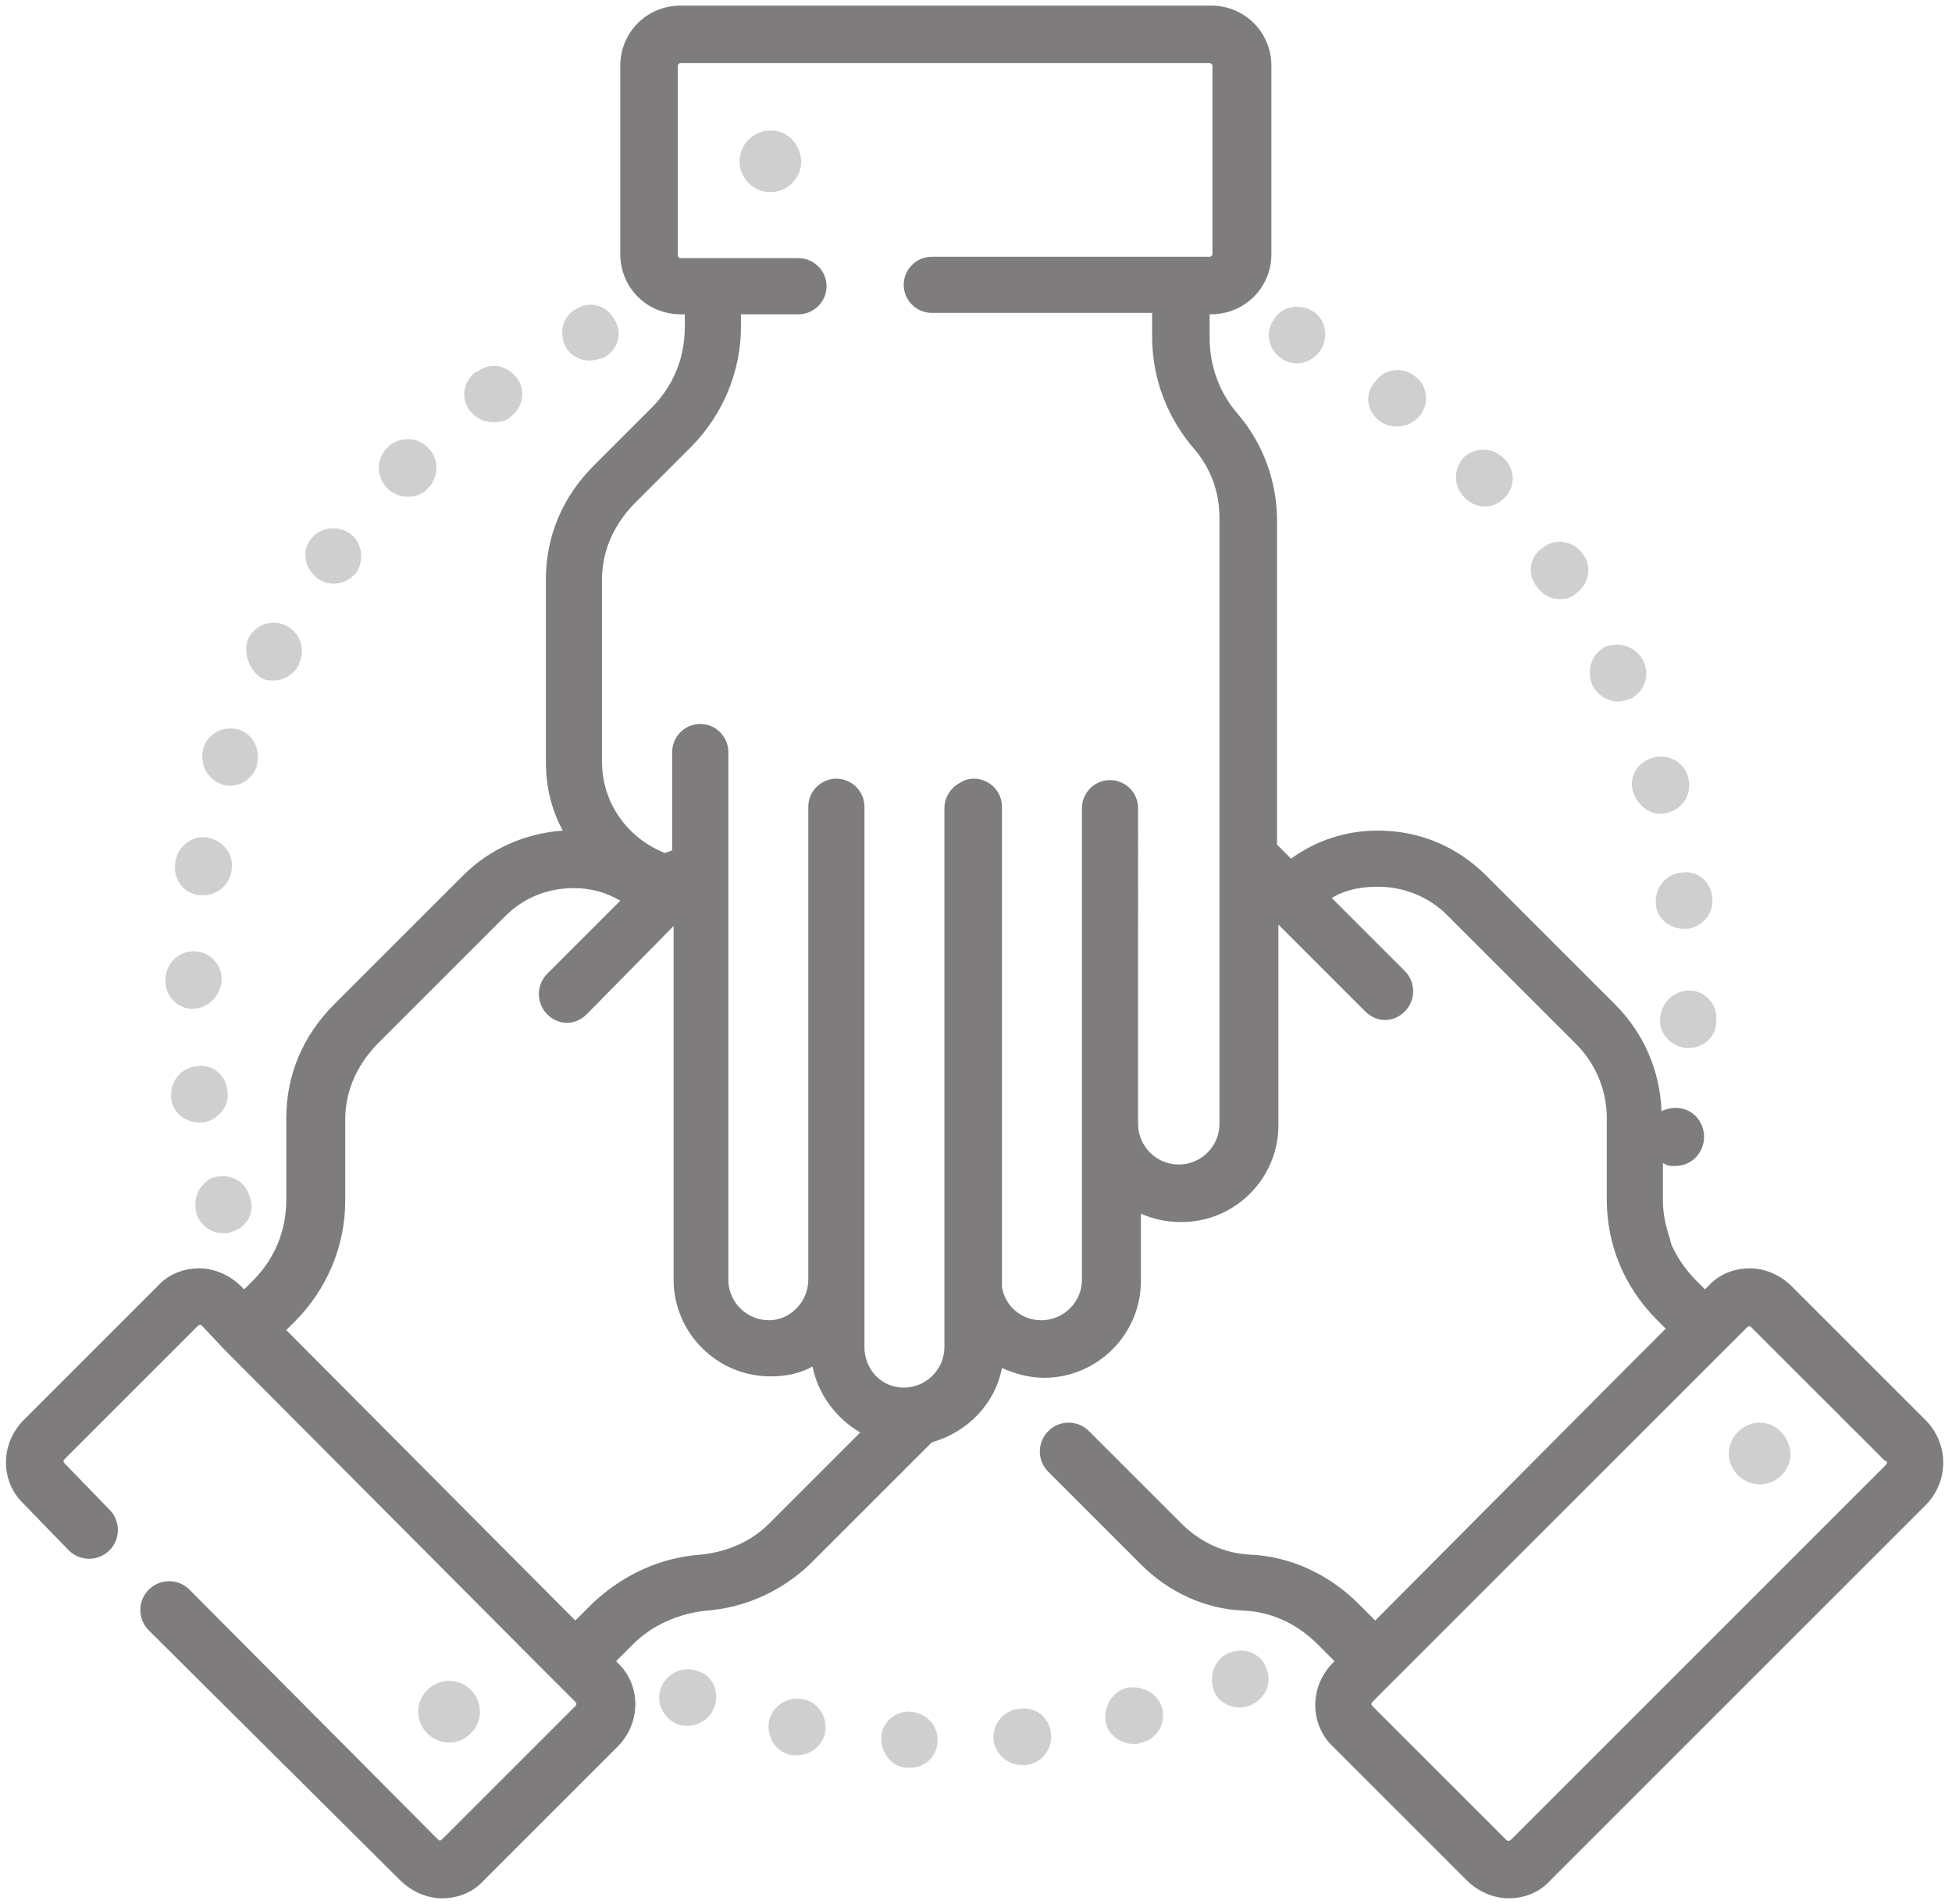 <?xml version="1.0" encoding="utf-8"?>
<!-- Generator: Adobe Illustrator 20.1.0, SVG Export Plug-In . SVG Version: 6.00 Build 0)  -->
<svg version="1.1" id="Слой_1" xmlns="http://www.w3.org/2000/svg" xmlns:xlink="http://www.w3.org/1999/xlink" x="0px" y="0px"
	 viewBox="0 0 139.1 135.7" style="enable-background:new 0 0 139.1 135.7;" xml:space="preserve">
<style type="text/css">
	.st0{fill:#CFCFCF;}
	.st1{fill:#7E7C7C;}
</style>
<g>
	<path class="st0" d="M57.2,121.1l-0.4,2L57.2,121.1c-1.1-0.2-2.2,0.5-2.4,1.6c-0.2,1.1,0.5,2.2,1.6,2.4c0,0,0,0,0,0
		c0.1,0,0.3,0,0.4,0c1,0,1.8-0.7,2-1.6C59,122.4,58.3,121.3,57.2,121.1z"/>
	<path class="st0" d="M72.6,121.8l0.2,2L72.6,121.8c-1.1,0.1-1.9,1.1-1.8,2.2c0.1,1,1,1.8,2,1.8c0.1,0,0.1,0,0.2,0l0.1,0
		c1.1-0.1,1.9-1.1,1.8-2.2C74.8,122.4,73.8,121.6,72.6,121.8z"/>
	<path class="st0" d="M64.9,122L64.9,122c-1.1-0.1-2.1,0.8-2.1,1.9c0,1.1,0.8,2.1,1.9,2.1c0,0,0.1,0,0.1,0c1.1,0,2-0.8,2-1.9
		C66.9,123,66,122.1,64.9,122z"/>
	<path class="st0" d="M49.7,119.1L49.7,119.1c-1.1-0.4-2.2,0.2-2.6,1.2c-0.4,1.1,0.2,2.2,1.2,2.6c0.2,0.1,0.5,0.1,0.7,0.1
		c0.8,0,1.6-0.5,1.9-1.3C51.3,120.6,50.8,119.4,49.7,119.1z"/>
	<path class="st0" d="M80.3,120.3l0.5,2L80.3,120.3c-1.1,0.3-1.7,1.4-1.5,2.5c0.2,0.9,1.1,1.5,2,1.5c0.2,0,0.3,0,0.5-0.1
		c0,0,0,0,0.1,0c1.1-0.3,1.7-1.4,1.4-2.5C82.5,120.7,81.4,120.1,80.3,120.3z"/>
	<path class="st0" d="M87.6,117.8l0.8,1.9L87.6,117.8c-1,0.4-1.5,1.6-1.1,2.7c0.3,0.8,1.1,1.2,1.9,1.2c0.3,0,0.5-0.1,0.8-0.2
		c0,0,0,0,0,0c1-0.5,1.5-1.6,1-2.7C89.8,117.8,88.6,117.4,87.6,117.8z"/>
	<path class="st0" d="M42,25.7c0.3,0,0.7-0.1,1-0.2c1-0.5,1.4-1.7,0.8-2.7c-0.5-1-1.7-1.4-2.7-0.8l0,0c-1,0.5-1.3,1.7-0.8,2.7
		C40.6,25.3,41.3,25.7,42,25.7z"/>
	<path class="st0" d="M18.6,48.3c0.3,0.2,0.6,0.2,0.9,0.2c0.7,0,1.4-0.4,1.8-1.1l0-0.1c0.5-1,0.1-2.2-0.9-2.7
		c-1-0.5-2.2-0.1-2.7,0.9C17.3,46.5,17.7,47.7,18.6,48.3z"/>
	<path class="st0" d="M15.8,55.9c0.2,0.1,0.4,0.1,0.6,0.1c0.8,0,1.6-0.5,1.9-1.4l0-0.1c0.3-1.1-0.3-2.2-1.3-2.5
		c-1.1-0.3-2.2,0.3-2.5,1.3C14.2,54.4,14.7,55.5,15.8,55.9z"/>
	<path class="st0" d="M22.6,41.2c0.4,0.3,0.8,0.4,1.2,0.4c0.6,0,1.2-0.3,1.6-0.8l0,0c0.6-0.9,0.4-2.2-0.5-2.8
		c-0.9-0.6-2.2-0.4-2.8,0.5l1.6,1.2l-1.6-1.2C21.5,39.3,21.7,40.5,22.6,41.2z"/>
	<path class="st0" d="M35.2,30.1c0.4,0,0.9-0.1,1.2-0.4c0.9-0.7,1.1-1.9,0.4-2.8c-0.7-0.9-1.9-1.1-2.8-0.4l-0.1,0
		c-0.9,0.7-1.1,1.9-0.4,2.8C33.9,29.8,34.5,30.1,35.2,30.1z"/>
	<path class="st0" d="M14,86.5c0.3,0.9,1.1,1.4,1.9,1.4c0.2,0,0.4,0,0.6-0.1c1.1-0.3,1.7-1.4,1.3-2.5c-0.3-1.1-1.4-1.7-2.5-1.4
		C14.3,84.2,13.7,85.3,14,86.5C14,86.4,14,86.5,14,86.5z"/>
	<path class="st0" d="M29.1,35.4c0.5,0,1.1-0.2,1.4-0.6c0.8-0.8,0.8-2.1,0-2.9c-0.8-0.8-2.1-0.8-2.9,0l0,0c-0.8,0.8-0.8,2.1,0,2.9
		C28,35.2,28.5,35.4,29.1,35.4z"/>
	<path class="st0" d="M16.2,77.7c-0.1-1.1-1.1-1.9-2.2-1.7c-1.1,0.1-1.9,1.1-1.8,2.2l0,0.1c0.1,1,1,1.7,2,1.7c0.1,0,0.2,0,0.3,0
		C15.6,79.8,16.4,78.8,16.2,77.7z"/>
	<path class="st0" d="M13.7,71.9C13.7,71.9,13.7,71.9,13.7,71.9c1.1,0,2-0.9,2.1-2l0-0.1c0-1.1-0.9-2-2-2c-1.1,0-2,0.9-2,2
		C11.7,70.9,12.6,71.9,13.7,71.9z"/>
	<path class="st0" d="M14.1,63.8c0.1,0,0.2,0,0.4,0c1,0,1.8-0.7,2-1.7c0,0,0-0.1,0-0.1c0.2-1.1-0.6-2.1-1.7-2.3
		c-1.1-0.2-2.1,0.6-2.3,1.7C12.3,62.6,13,63.6,14.1,63.8z"/>
	<path class="st0" d="M109.5,41.8c0.4,0.6,1,0.9,1.7,0.9c0.4,0,0.8-0.1,1.1-0.4c0.9-0.6,1.2-1.9,0.5-2.8l-1.7,1.1l1.7-1.1
		c-0.6-0.9-1.9-1.2-2.8-0.5C109,39.6,108.8,40.9,109.5,41.8L109.5,41.8z"/>
	<path class="st0" d="M119.8,62.2c-1.1,0.1-1.9,1.1-1.8,2.2l0,0.1c0.1,1,1,1.7,2,1.7c0.1,0,0.2,0,0.3,0c1.1-0.2,1.9-1.2,1.7-2.3
		C121.9,62.8,120.9,62,119.8,62.2z"/>
	<path class="st0" d="M116.4,56.5L116.4,56.5c0.3,0.9,1.1,1.5,1.9,1.5c0.2,0,0.4,0,0.6-0.1c1.1-0.3,1.7-1.4,1.4-2.5l0,0
		c-0.3-1.1-1.4-1.7-2.5-1.4C116.7,54.3,116,55.4,116.4,56.5z"/>
	<path class="st0" d="M113.5,48.9c0.4,0.7,1.1,1.1,1.8,1.1c0.3,0,0.6-0.1,0.9-0.2c1-0.5,1.4-1.7,0.9-2.7l-1.8,0.9l1.8-0.9
		c-0.5-1-1.7-1.4-2.7-1C113.4,46.6,113,47.8,113.5,48.9L113.5,48.9z"/>
	<path class="st0" d="M104.4,35.5c0.4,0.4,0.9,0.6,1.4,0.6c0.5,0,1-0.2,1.4-0.6c0.8-0.8,0.8-2,0-2.8c-0.8-0.8-2-0.9-2.9-0.1
		C103.6,33.4,103.5,34.6,104.4,35.5L104.4,35.5z"/>
	<path class="st0" d="M120.4,70.6c-1.1,0-2,0.8-2.1,2c-0.1,1.1,0.8,2,1.9,2.1c0,0,0.1,0,0.1,0c1.1,0,2-0.8,2-1.9l0-0.1
		C122.4,71.6,121.5,70.6,120.4,70.6z"/>
	<path class="st0" d="M91.4,25.6L91.4,25.6c0.3,0.2,0.7,0.3,1,0.3c0.7,0,1.4-0.4,1.8-1.1c0.5-1,0.2-2.2-0.8-2.7l-1,1.8l1-1.8
		c-1-0.5-2.2-0.2-2.7,0.8C90.1,23.8,90.5,25.1,91.4,25.6z"/>
	<path class="st0" d="M98.3,30L98.3,30c0.4,0.3,0.8,0.4,1.3,0.4c0.6,0,1.2-0.3,1.6-0.8c0.7-0.9,0.5-2.2-0.4-2.8l0,0
		c-0.9-0.7-2.2-0.5-2.8,0.4C97.2,28.1,97.4,29.3,98.3,30z"/>
	<path class="st1" d="M137.2,101.2l-9.5-9.5c-0.8-0.8-1.9-1.3-3-1.3c-1.1,0-2.2,0.4-3,1.3l-0.2,0.2l-0.6-0.6
		c-0.8-0.8-1.4-1.7-1.8-2.6c0-0.1-0.1-0.3-0.1-0.4c-0.3-0.9-0.5-1.8-0.5-2.7v-2.7c0.2,0.1,0.4,0.2,0.6,0.2c0.1,0,0.2,0,0.3,0
		c1,0,1.8-0.7,2-1.7c0.2-1.1-0.5-2.2-1.6-2.4c-0.5-0.1-1,0-1.4,0.2c-0.1-2.9-1.3-5.6-3.3-7.6l-9.2-9.2c-2.1-2.1-4.8-3.2-7.7-3.2
		c-2.3,0-4.4,0.7-6.2,2l-1-1V37.1c0-2.8-1-5.5-2.8-7.6c-1.3-1.5-2-3.4-2-5.4v-1.7h0.1c2.4,0,4.3-1.9,4.3-4.3V4.7
		c0-2.4-1.9-4.3-4.3-4.3H48.5c-2.4,0-4.3,1.9-4.3,4.3v13.4c0,2.4,1.9,4.3,4.3,4.3h0.3v0.9c0,2.2-0.8,4.2-2.4,5.8l-4.1,4.1
		c-2.2,2.2-3.4,5-3.4,8.1v13c0,1.8,0.4,3.4,1.2,4.9c-2.7,0.2-5.2,1.3-7.1,3.2l-9.2,9.2c-2.2,2.2-3.4,5-3.4,8.1v5.8
		c0,2.2-0.8,4.2-2.4,5.8l-0.6,0.6c0,0,0,0,0,0l-0.2-0.2c-0.8-0.8-1.9-1.3-3-1.3c-1.1,0-2.2,0.4-3,1.3l-9.5,9.5c-1.7,1.7-1.7,4.4,0,6
		l3.2,3.3c0.8,0.8,2.1,0.8,2.9,0c0.8-0.8,0.8-2.1,0-2.9l-3.2-3.3c-0.1-0.1-0.1-0.2,0-0.3l9.5-9.5c0.1-0.1,0.2-0.1,0.3,0l1.6,1.7h0
		l22.5,22.6l2.5,2.5c0.1,0.1,0.1,0.2,0,0.3l-9.5,9.5c-0.1,0.1-0.2,0.1-0.3,0l-17.7-17.8c-0.8-0.8-2.1-0.8-2.9,0
		c-0.8,0.8-0.8,2.1,0,2.9L28.5,134c0.8,0.8,1.9,1.3,3,1.3c1.1,0,2.2-0.4,3-1.3l9.5-9.5c1.7-1.7,1.7-4.4,0-6l-0.1-0.1l1.2-1.2
		c1.4-1.4,3.3-2.2,5.2-2.4c2.8-0.2,5.4-1.4,7.4-3.3l8.7-8.7c2.5-0.7,4.5-2.7,5-5.3c0.9,0.4,1.9,0.7,3,0.7c3.8,0,6.9-3.1,6.9-6.9
		v-4.8c0.9,0.4,1.8,0.6,2.9,0.6c3.8,0,6.9-3.1,6.9-6.9V65.9l6.2,6.2c0.4,0.4,0.9,0.6,1.4,0.6c0.5,0,1-0.2,1.4-0.6
		c0.8-0.8,0.8-2.1,0-2.9l-5.2-5.2c1-0.6,2.1-0.8,3.3-0.8c1.8,0,3.6,0.7,4.9,2l9.2,9.2c1.4,1.4,2.2,3.3,2.2,5.3v5.8
		c0,3.3,1.3,6.3,3.6,8.6l0.6,0.6l-2.9,2.9L98,115.5l-1-1c0,0,0,0,0,0l-0.2-0.2c-2.1-2.1-4.9-3.4-7.8-3.5c-1.8-0.1-3.5-0.9-4.8-2.2
		l-6.6-6.6c-0.8-0.8-2.1-0.8-2.9,0c-0.8,0.8-0.8,2.1,0,2.9l6.6,6.6c2,2,4.6,3.2,7.4,3.3c2,0.1,3.8,1,5.2,2.4l0.1,0.1
		c0.1,0.1,0.1,0.1,0.2,0.2l0.9,0.9l-0.1,0.1c-1.7,1.7-1.7,4.4,0,6l9.5,9.5c0.8,0.8,1.9,1.3,3,1.3c1.1,0,2.2-0.4,3-1.3l26.7-26.7
		C138.9,105.6,138.9,102.9,137.2,101.2z M119.8,81.1L119.8,81.1l-0.4-0.1L119.8,81.1z M54.8,108.6c-1.3,1.3-3,2-4.8,2.2
		c-3,0.2-5.7,1.5-7.8,3.5l-1.2,1.2l-1.1-1.1c0,0,0,0,0,0L20.4,94.8l0.6-0.6c2.3-2.3,3.6-5.4,3.6-8.6v-5.8c0-2,0.8-3.8,2.2-5.3
		l9.2-9.2c1.3-1.3,3-2,4.9-2c1.2,0,2.3,0.3,3.3,0.9l-5.2,5.2c-0.8,0.8-0.8,2.1,0,2.9c0.4,0.4,0.9,0.6,1.4,0.6c0.5,0,1-0.2,1.4-0.6
		L48,66v25.2c0,3.8,3.1,6.9,6.9,6.9c1.1,0,2.1-0.2,3-0.7c0.4,2,1.7,3.7,3.4,4.7L54.8,108.6z M86.9,80.1c0,1.6-1.3,2.9-2.9,2.9
		c-1.6,0-2.9-1.3-2.9-2.9V57.6c0-1.1-0.9-2-2-2s-2,0.9-2,2v33.6c0,1.6-1.3,2.9-2.9,2.9c-1.4,0-2.6-1-2.8-2.4V57.5c0-1.1-0.9-2-2-2
		c-0.4,0-0.7,0.1-1,0.3c-0.6,0.3-1.1,1-1.1,1.8v33.6c0,0.3,0,0.5,0,0.8V96c0,1.6-1.3,2.9-2.9,2.9c-1.6,0-2.8-1.3-2.8-2.9V57.5
		c0-1.1-0.9-2-2-2c-1.1,0-2,0.9-2,2v33.7c0,1.6-1.3,2.9-2.8,2.9c-1.6,0-2.9-1.3-2.9-2.9V53.6c0-1.1-0.9-2-2-2c-1.1,0-2,0.9-2,2v7
		c-0.2,0.1-0.3,0.1-0.5,0.2c-2.6-1-4.5-3.5-4.5-6.5v-13c0-2,0.8-3.8,2.2-5.3l4.1-4.1c2.3-2.3,3.6-5.4,3.6-8.6v-0.9h4.1
		c1.1,0,2-0.9,2-2c0-1.1-0.9-2-2-2h-8.4c-0.1,0-0.2-0.1-0.2-0.2V4.7c0-0.1,0.1-0.2,0.2-0.2h37.7c0.1,0,0.2,0.1,0.2,0.2v13.4
		c0,0.1-0.1,0.2-0.2,0.2H66.4c-1.1,0-2,0.9-2,2c0,1.1,0.9,2,2,2h15.7v1.7c0,3,1.1,5.8,3,8c1.2,1.4,1.8,3.1,1.8,4.9V80.1z
		 M134.4,104.4l-26.7,26.7c0,0-0.1,0.1-0.2,0.1c-0.1,0-0.1,0-0.2-0.1l-9.5-9.5c-0.1-0.1-0.1-0.2,0-0.3l1.5-1.5l0,0l15.5-15.5
		l9.7-9.7c0.1-0.1,0.2-0.1,0.3,0l9.5,9.5C134.5,104.1,134.5,104.3,134.4,104.4z"/>
	<path class="st0" d="M54.9,9.3c-1.2,0-2.2,1-2.2,2.2c0,1.2,1,2.2,2.2,2.2c1.2,0,2.2-1,2.2-2.2C57,10.2,56.1,9.3,54.9,9.3z"/>
	<path class="st0" d="M125.4,101.4c-1.2,0-2.2,1-2.2,2.2c0,1.2,1,2.2,2.2,2.2c1.2,0,2.2-1,2.2-2.2
		C127.5,102.4,126.6,101.4,125.4,101.4z"/>
	<path class="st0" d="M34.2,122c0-1.2-1-2.2-2.2-2.2c-1.2,0-2.2,1-2.2,2.2c0,1.2,1,2.2,2.2,2.2C33.2,124.2,34.2,123.2,34.2,122z"/>
</g>
</svg>
